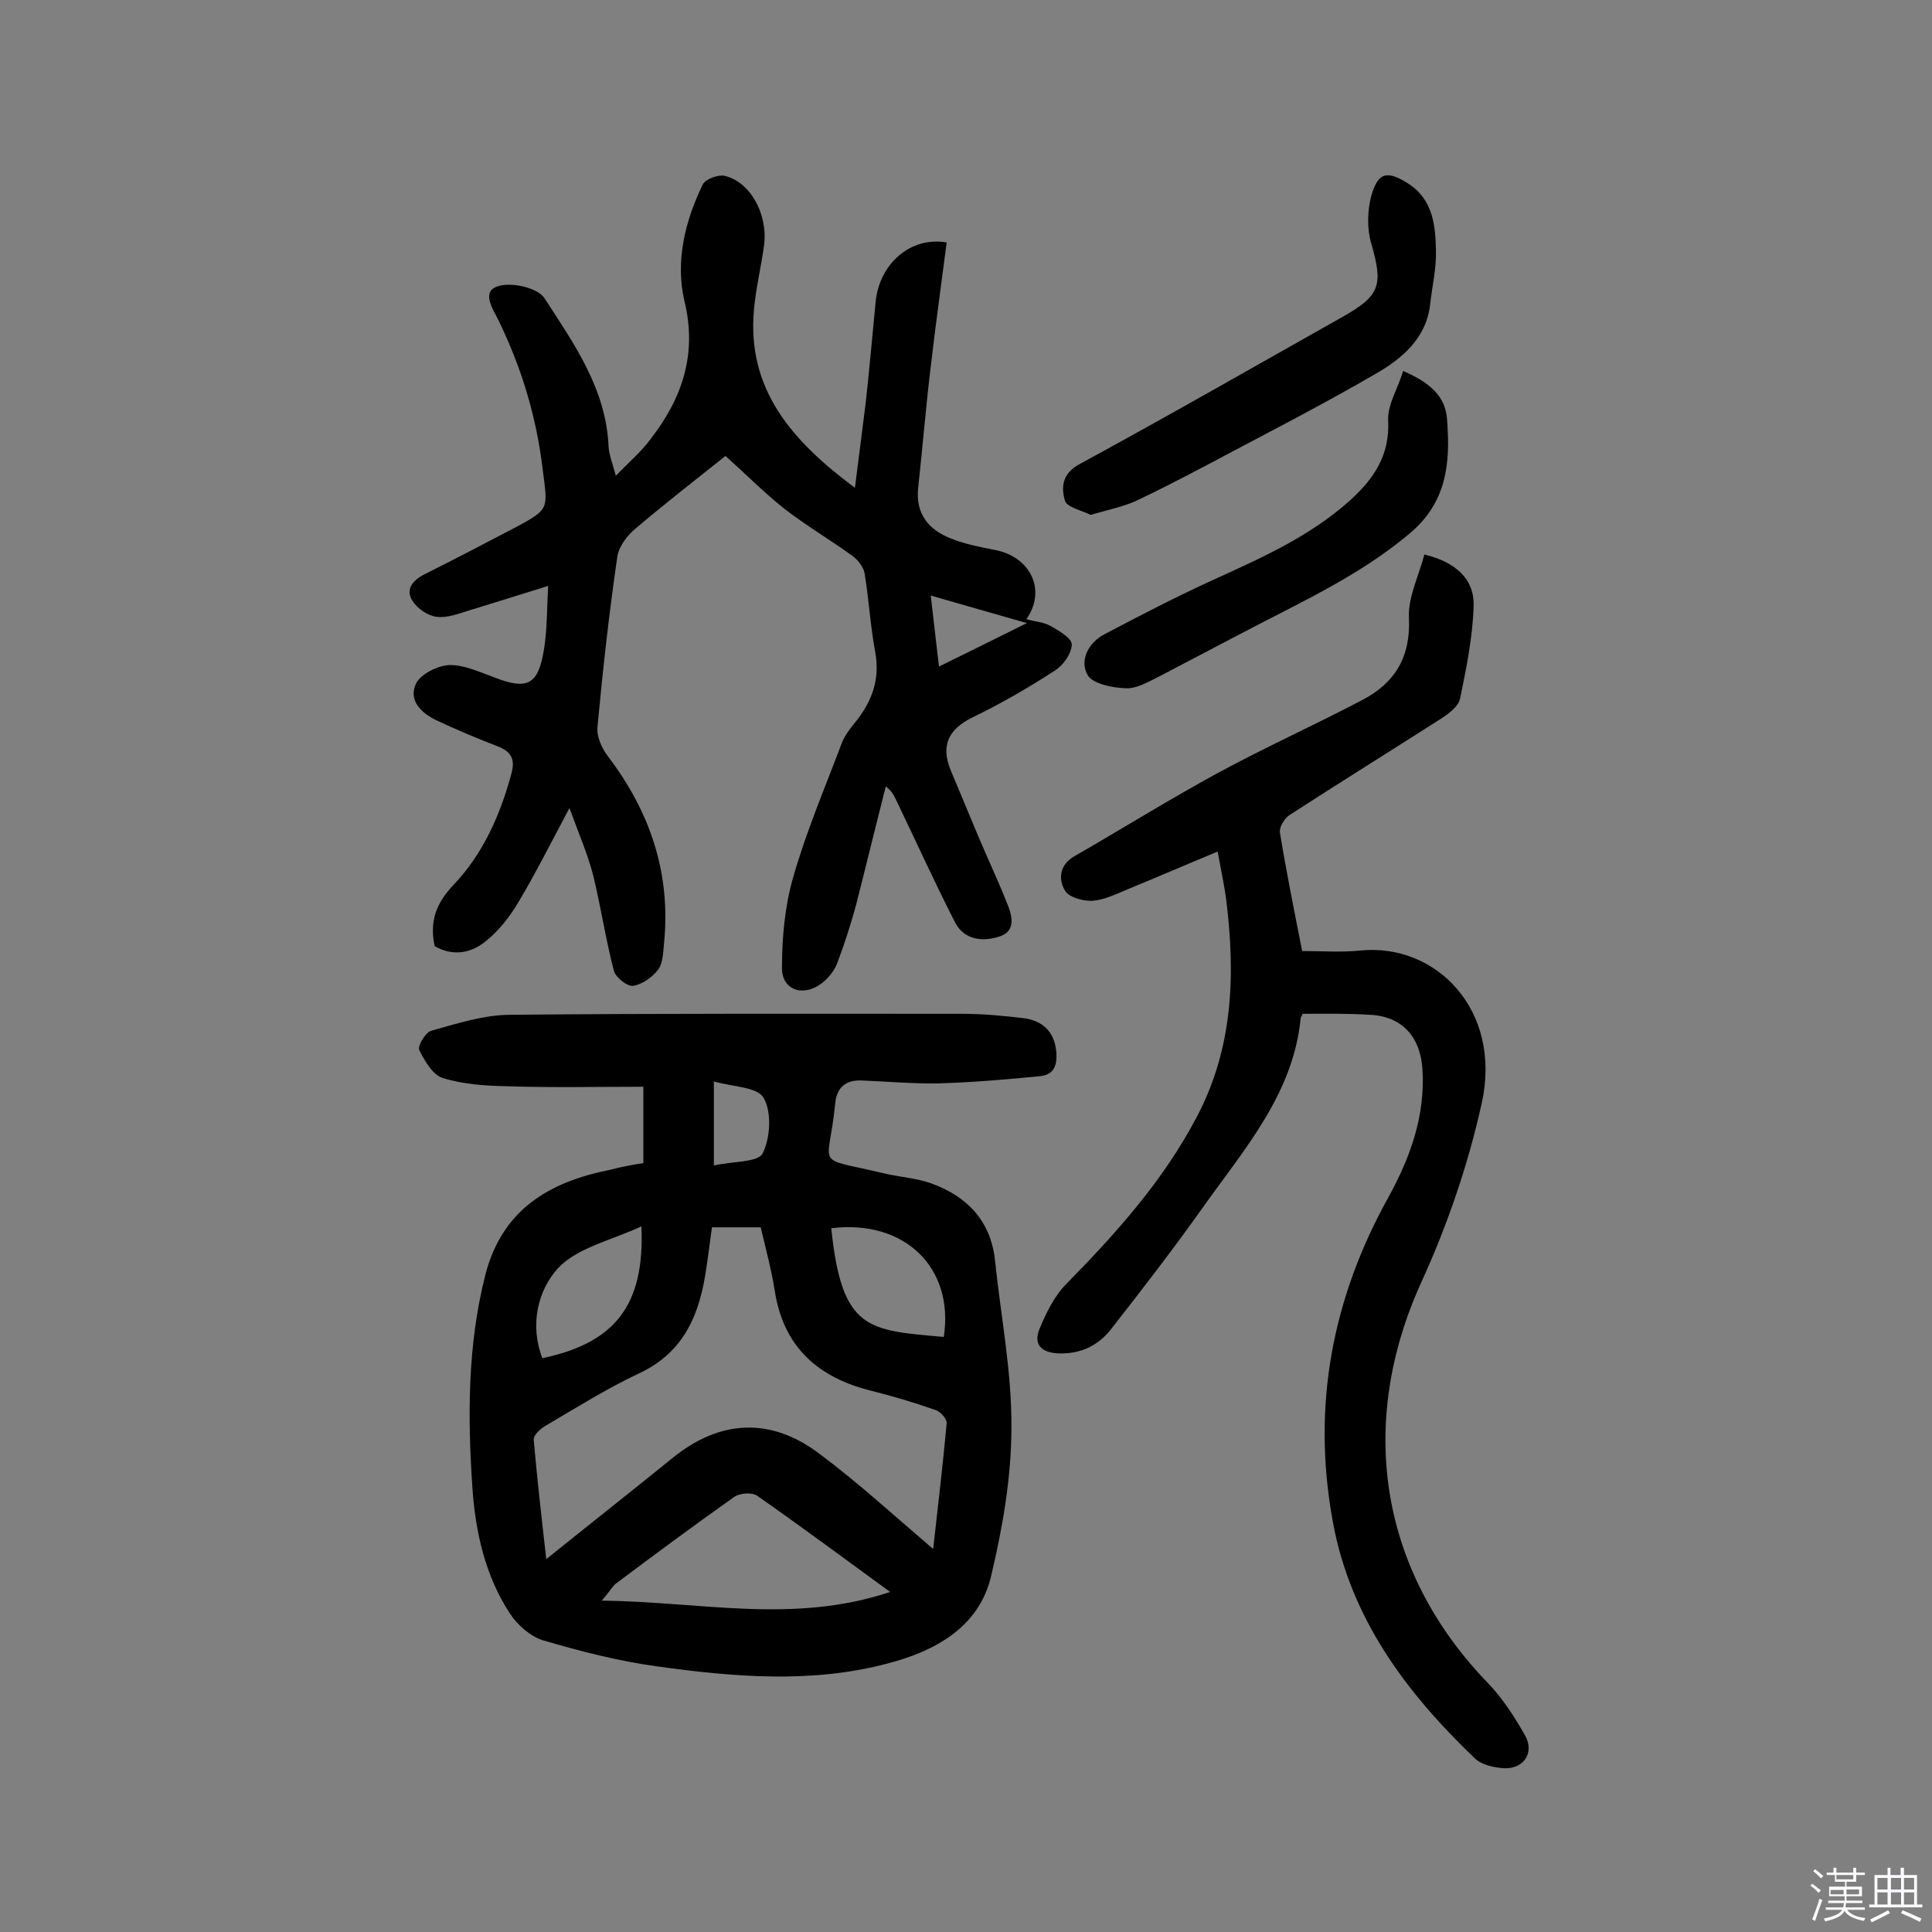 <svg enable-background="new 0 0 400 400" viewBox="0 0 400 400" xmlns="http://www.w3.org/2000/svg"><rect x="0" y="0" width="400" height="400" fill="#808080" stroke="none"/><path d="m374.8 390.4.4-.4c.7.5 1.3 1 1.8 1.4l-.5.5c-.5-.6-1.1-1.1-1.7-1.5zm1 7.3-.6-.3c.5-1.4 1.1-2.8 1.5-4.3.2.1.4.2.6.3-.5 1.3-1 2.8-1.5 4.3zm-.4-10.3.4-.4c.4.3 1 .8 1.7 1.4l-.5.5c-.4-.5-1-1-1.6-1.5zm2.5.3h1.7v-1h.6v1h3.5v-1h.6v1h1.8v.5h-1.8v1.4h-2v1h3.2v2h-3.2v.9h3.3v.5h-3.4c0 .3-.1.6-.1.9h4v.5h-3.7c.7.9 1.9 1.5 3.8 1.7-.1.2-.2.4-.3.6-2.1-.4-3.5-1.1-4-2.1-.4 1-1.8 1.7-4 2.2-.1-.2-.2-.4-.3-.6 2.1-.4 3.4-1 3.8-1.8h-3.4v-.5h3.6c.1-.3.1-.6.2-.9h-3.3v-.5h3.4c0-.3 0-.6 0-.9h-3.2v-2h3.3v-1h-2.1v-1.4h-1.7v-.5zm1.1 3.5v1h2.7c0-.3 0-.4 0-.4 0-.1 0-.2 0-.2 0-.1 0-.2 0-.3h-2.7zm1.2-3v.9h3.5v-.9zm4.7 3h-2.6v.6.4h2.6z" fill="#fbfafc"/><path d="m393.6 386.7h.6v1.5h2.7v6.1h1.1v.6h-11v-.6h1.1v-6.1h2.7v-1.5h.6v1.5h2.1v-1.5zm-2.7 8.8.4.6c-1.2.6-2.5 1.3-3.8 1.9-.1-.2-.2-.4-.3-.6 1.2-.6 2.5-1.2 3.7-1.9zm-2.2-6.7v2.4h2.1v-2.4zm0 3v2.5h2.1v-2.5zm2.8-3v2.4h2.1v-2.4zm0 3v2.5h2.1v-2.5zm6 6.1c-1.4-.7-2.7-1.3-3.9-1.8l.3-.6c1.5.6 2.7 1.2 3.9 1.7zm-1.2-9.1h-2.1v2.4h2.1zm-2.1 3v2.5h2.1v-2.5z" fill="#fbfafc"/><g fill="#010000"><path d="m133.2 240.8c0-5.2 0-9.9 0-15.8-9.5 0-18.9.2-28.2-.1-4.5-.1-9.1-.4-13.3-1.7-2.1-.6-3.8-3.6-4.9-5.8-.4-.8 1.3-3.7 2.5-4 5.4-1.5 10.9-3.3 16.4-3.3 31.2-.3 62.4-.2 93.6-.2 4.2 0 8.4.4 12.6.9 3.9.5 6.4 2.7 6.8 7 .2 2.6-.4 4.7-3.3 5-7 .7-14.1 1.3-21.1 1.5-5.3.1-10.7-.4-16-.6-3.3-.1-5.1 1.5-5.4 4.9-1.3 13.6-4.8 10.8 10 14.3 3.3.8 6.8 1 9.9 2.1 7.4 2.7 12.3 7.7 13.2 15.9 1.2 11.6 3.5 23.1 3.4 34.7 0 10.2-1.8 20.6-4.2 30.7-2.5 10.7-11.8 15.6-21.4 18.1-15.8 4.2-31.9 2.8-47.8.6-8-1.1-15.8-3.1-23.6-5.4-2.6-.8-5.3-3.2-6.8-5.5-5.2-7.9-7.2-17.1-7.8-26.2-1-14.7-1-29.5 2.7-44 3.5-13.5 13.2-19.2 25.8-21.7 2.2-.6 4.4-1 6.9-1.4zm60 79.9c1-8.8 2-17.4 2.8-26 .1-.9-1.3-2.5-2.4-2.8-4.3-1.5-8.6-2.8-13-3.9-11.1-2.7-18.4-9-20.2-20.8-.7-4.4-1.9-8.8-2.9-13.1-3.6 0-6.8 0-10.1 0-.4 2.8-.7 5.4-1.1 8-1.3 9.6-4.4 17.8-14.1 22.3-6.6 3.1-12.8 7-19.1 10.7-1.1.6-2.7 2-2.6 3 .7 8 1.6 15.9 2.6 24.7 9.2-7.4 17.7-14.1 26.1-20.9 9.8-8 20.4-8.6 30.6-.8 7.9 5.9 15.2 12.6 23.4 19.6zm-8.9 8.9c-9.6-7-18.5-13.6-27.5-19.9-1.1-.8-3.7-.6-4.9.3-8.2 5.8-16.3 11.8-24.3 17.8-.8.6-1.3 1.6-3 3.6 20.5.2 39.6 4.9 59.7-1.8zm-12.2-75.3c2.2 21.2 7.6 21.1 23.3 22.5 2.2-14.3-8.1-24.4-23.3-22.5zm-39.3-.4c-6.2 2.9-13.3 4.4-17.3 8.7-4.1 4.5-5.9 11.7-3.2 18.6 15.1-3.2 21.2-11 20.5-27.3zm15-12.6c3.9-.9 9.1-.6 10.1-2.5 1.6-3.2 1.9-8.6.2-11.5-1.3-2.3-6.6-2.3-10.3-3.4z"/><path d="m150.2 94.4c-6.4 5.1-12.7 10-18.7 15.1-1.7 1.4-3.4 3.7-3.7 5.8-1.7 11.7-3 23.4-4.1 35.2-.2 2 .9 4.4 2.1 6 8.7 11.4 13.1 24.1 11.7 38.6-.2 1.9-.2 4.2-1.2 5.6-1.2 1.6-3.3 3.1-5.2 3.4-1.2.2-3.6-1.7-4-3.1-1.7-6.5-2.7-13.3-4.3-19.8-1.1-4.3-2.9-8.4-4.9-13.9-4 7.5-7.1 13.7-10.7 19.7-1.8 3-4.1 5.9-6.8 8-3 2.4-6.7 3-10.4.9-1.1-5 .2-8.8 3.9-12.7 6.1-6.4 9.7-14.5 12-23.1.8-3-.1-4.5-2.9-5.6-4.2-1.6-8.4-3.4-12.5-5.3-3.2-1.5-6-4.1-4.4-7.6.9-2 4.5-3.8 6.9-3.9 3-.1 6.2 1.4 9.2 2.5 6.9 2.7 9.2 1.7 10.4-5.6.7-4.1.6-8.3.9-13.3-5.7 1.8-10.9 3.4-16.1 5-2.3.7-4.8 1.7-7 1.4-1.8-.2-4-1.7-5-3.3-1.5-2.3 0-4.2 2.3-5.4 6.4-3.2 12.7-6.5 19-9.8 7.1-3.8 6.7-3.8 5.7-11.7-1.3-11.1-4.4-21.4-9.3-31.4-1.1-2.2-3.6-5.9.2-6.9 2.8-.8 8 .4 9.4 2.5 6.1 9.4 12.8 18.8 13.3 30.8.1 1.6.7 3.1 1.5 6 2.8-2.9 5.3-5 7.2-7.6 6.5-8.4 9.7-17.5 7-28.6-1.9-8.2.1-16.5 3.8-24.1.5-1.1 3.2-2.1 4.5-1.8 5.3 1.2 9 7.9 8.2 14.3-.6 4.5-1.7 8.9-2.1 13.4-1.5 16.6 7.9 27.2 20.9 36.9.8-6.3 1.5-11.8 2.2-17.3.8-7.1 1.4-14.2 2.1-21.3.8-7.7 7.1-13.5 14.7-12.2-1.1 8.5-2.3 17.1-3.3 25.7-1 8.3-1.7 16.7-2.6 25.1-.6 5.4 2.2 8.7 6.8 10.5 3 1.2 6.2 1.8 9.3 2.4 7.2 1.5 10.5 8.3 6.3 14.3 1.8.5 3.6.6 5 1.4 1.8 1 4.5 2.6 4.4 3.9-.1 1.9-1.8 4.3-3.6 5.4-5.4 3.5-11.1 6.8-16.9 9.6-4.9 2.4-6.7 5.7-4.6 10.9 1.9 4.5 3.7 8.9 5.6 13.4 2 4.8 4.2 9.4 6.1 14.2 1 2.4 1.9 5.6-1.3 6.8-3.4 1.2-7.4 1-9.4-2.7-4.2-8.2-8-16.6-12-24.9-.5-1-.8-2.1-2.4-3.4-2.1 8.2-4.1 16.5-6.2 24.7-1.1 4-2.4 8.1-3.9 12-.6 1.6-1.9 3.1-3.2 4.1-3.8 2.9-8.3 1.4-8.2-3.3 0-6.2.6-12.7 2.3-18.6 2.7-9.5 6.6-18.6 10.1-27.9.7-1.8 2-3.3 3.2-4.8 3.2-4.2 4.7-8.6 3.7-14s-1.3-10.9-2.2-16.3c-.2-1.3-1.4-2.8-2.5-3.6-4.7-3.4-9.8-6.4-14.4-10-4.2-3.4-8.2-7.4-11.9-10.7zm62.4 34.6c-7.4-2.1-13.3-3.8-19.9-5.7.6 5.2 1.1 9.6 1.7 14.7 6.1-3 11.6-5.7 18.2-9z"/><path d="m269.7 209.9c-.2.5-.4.7-.4.8-1.5 15.7-11.6 27.1-20.2 39.2-6.1 8.6-12.5 16.9-19 25.2-2.7 3.5-6.4 5.3-11.1 5.1-3.6-.2-5-2-3.8-5 1.4-3.4 3.1-6.9 5.6-9.4 10.3-10.5 20-21.3 26.9-34.4 7.6-14.3 8.1-29.4 6.2-44.9-.4-3.2-1.1-6.3-1.8-10.2-6.5 2.7-12.5 5.3-18.6 7.8-2.4 1-4.8 2.2-7.3 2.4-1.9.1-4.9-.7-5.7-2.1-1.4-2.3-1.2-5.3 1.9-7.1 9.9-5.7 19.7-11.8 29.8-17.3 9.8-5.3 20-9.9 29.9-15.1 6.7-3.5 10-8.9 9.6-17-.2-4.3 2.1-8.8 3.2-13.1 6.6 1.6 10.4 5.2 10.2 10.7-.2 6.4-1.5 12.8-2.8 19.1-.3 1.6-2.3 3.1-3.8 4.1-10.5 6.7-21.1 13.3-31.6 20.1-1 .7-2.1 2.5-1.9 3.6 1.3 8 2.9 15.9 4.6 24.5 4 0 8.1.3 12-.1 15.7-1.6 29.4 12.3 25.2 31.5-2.8 12.7-7.1 25.3-12.5 37.1-13.4 29.4-8.7 59.8 13.7 83 3.1 3.2 5.6 7.1 7.8 11 1.9 3.5-.3 6.8-4.3 6.7-2.1-.1-4.8-.7-6.2-2.1-14.3-13.7-25.8-29.1-29.4-49.2-4.3-23.7-.1-46 11.6-67 4.5-8.2 7.6-16.8 7-26.4-.4-6.7-4.2-11-10.9-11.3-4.6-.3-9.1-.2-13.9-.2z"/><path d="m225.8 106.6c-1.8-.9-4.9-1.6-5.3-2.9-.8-2.7-.7-5.6 3-7.6 18.2-9.9 36.2-20.2 54.3-30.4 8-4.5 8.6-6.6 6.1-15.3-.9-3-.8-6.8 0-9.8 1.4-5 3.3-5.4 7.8-2.5 5 3.3 5.5 8.6 5.6 13.8.1 3.7-.8 7.4-1.2 11.1-.8 7.1-5.9 11.3-11.3 14.4-11.7 6.8-23.9 13-35.9 19.4-4.6 2.4-9.2 4.8-13.9 7-2.8 1.2-5.8 1.8-9.2 2.8z"/><path d="m290.5 76.8c5.5 2.4 8.8 5.2 9.1 10.1.7 8.9 0 17.1-7.8 23.6-10.6 8.9-23 14.4-35.1 20.8-5.6 2.9-11.2 5.9-16.8 8.8-2.2 1.1-4.6 2.5-6.8 2.4-2.8-.1-6.8-.9-7.9-2.7-1.8-3.1.2-6.8 3.5-8.5 7.4-3.9 14.9-7.8 22.6-11.3 9.9-4.5 19.8-8.9 28.1-16.3 5.1-4.6 8.4-9.5 8-16.8-.1-3.2 2-6.4 3.1-10.1z"/></g></svg>